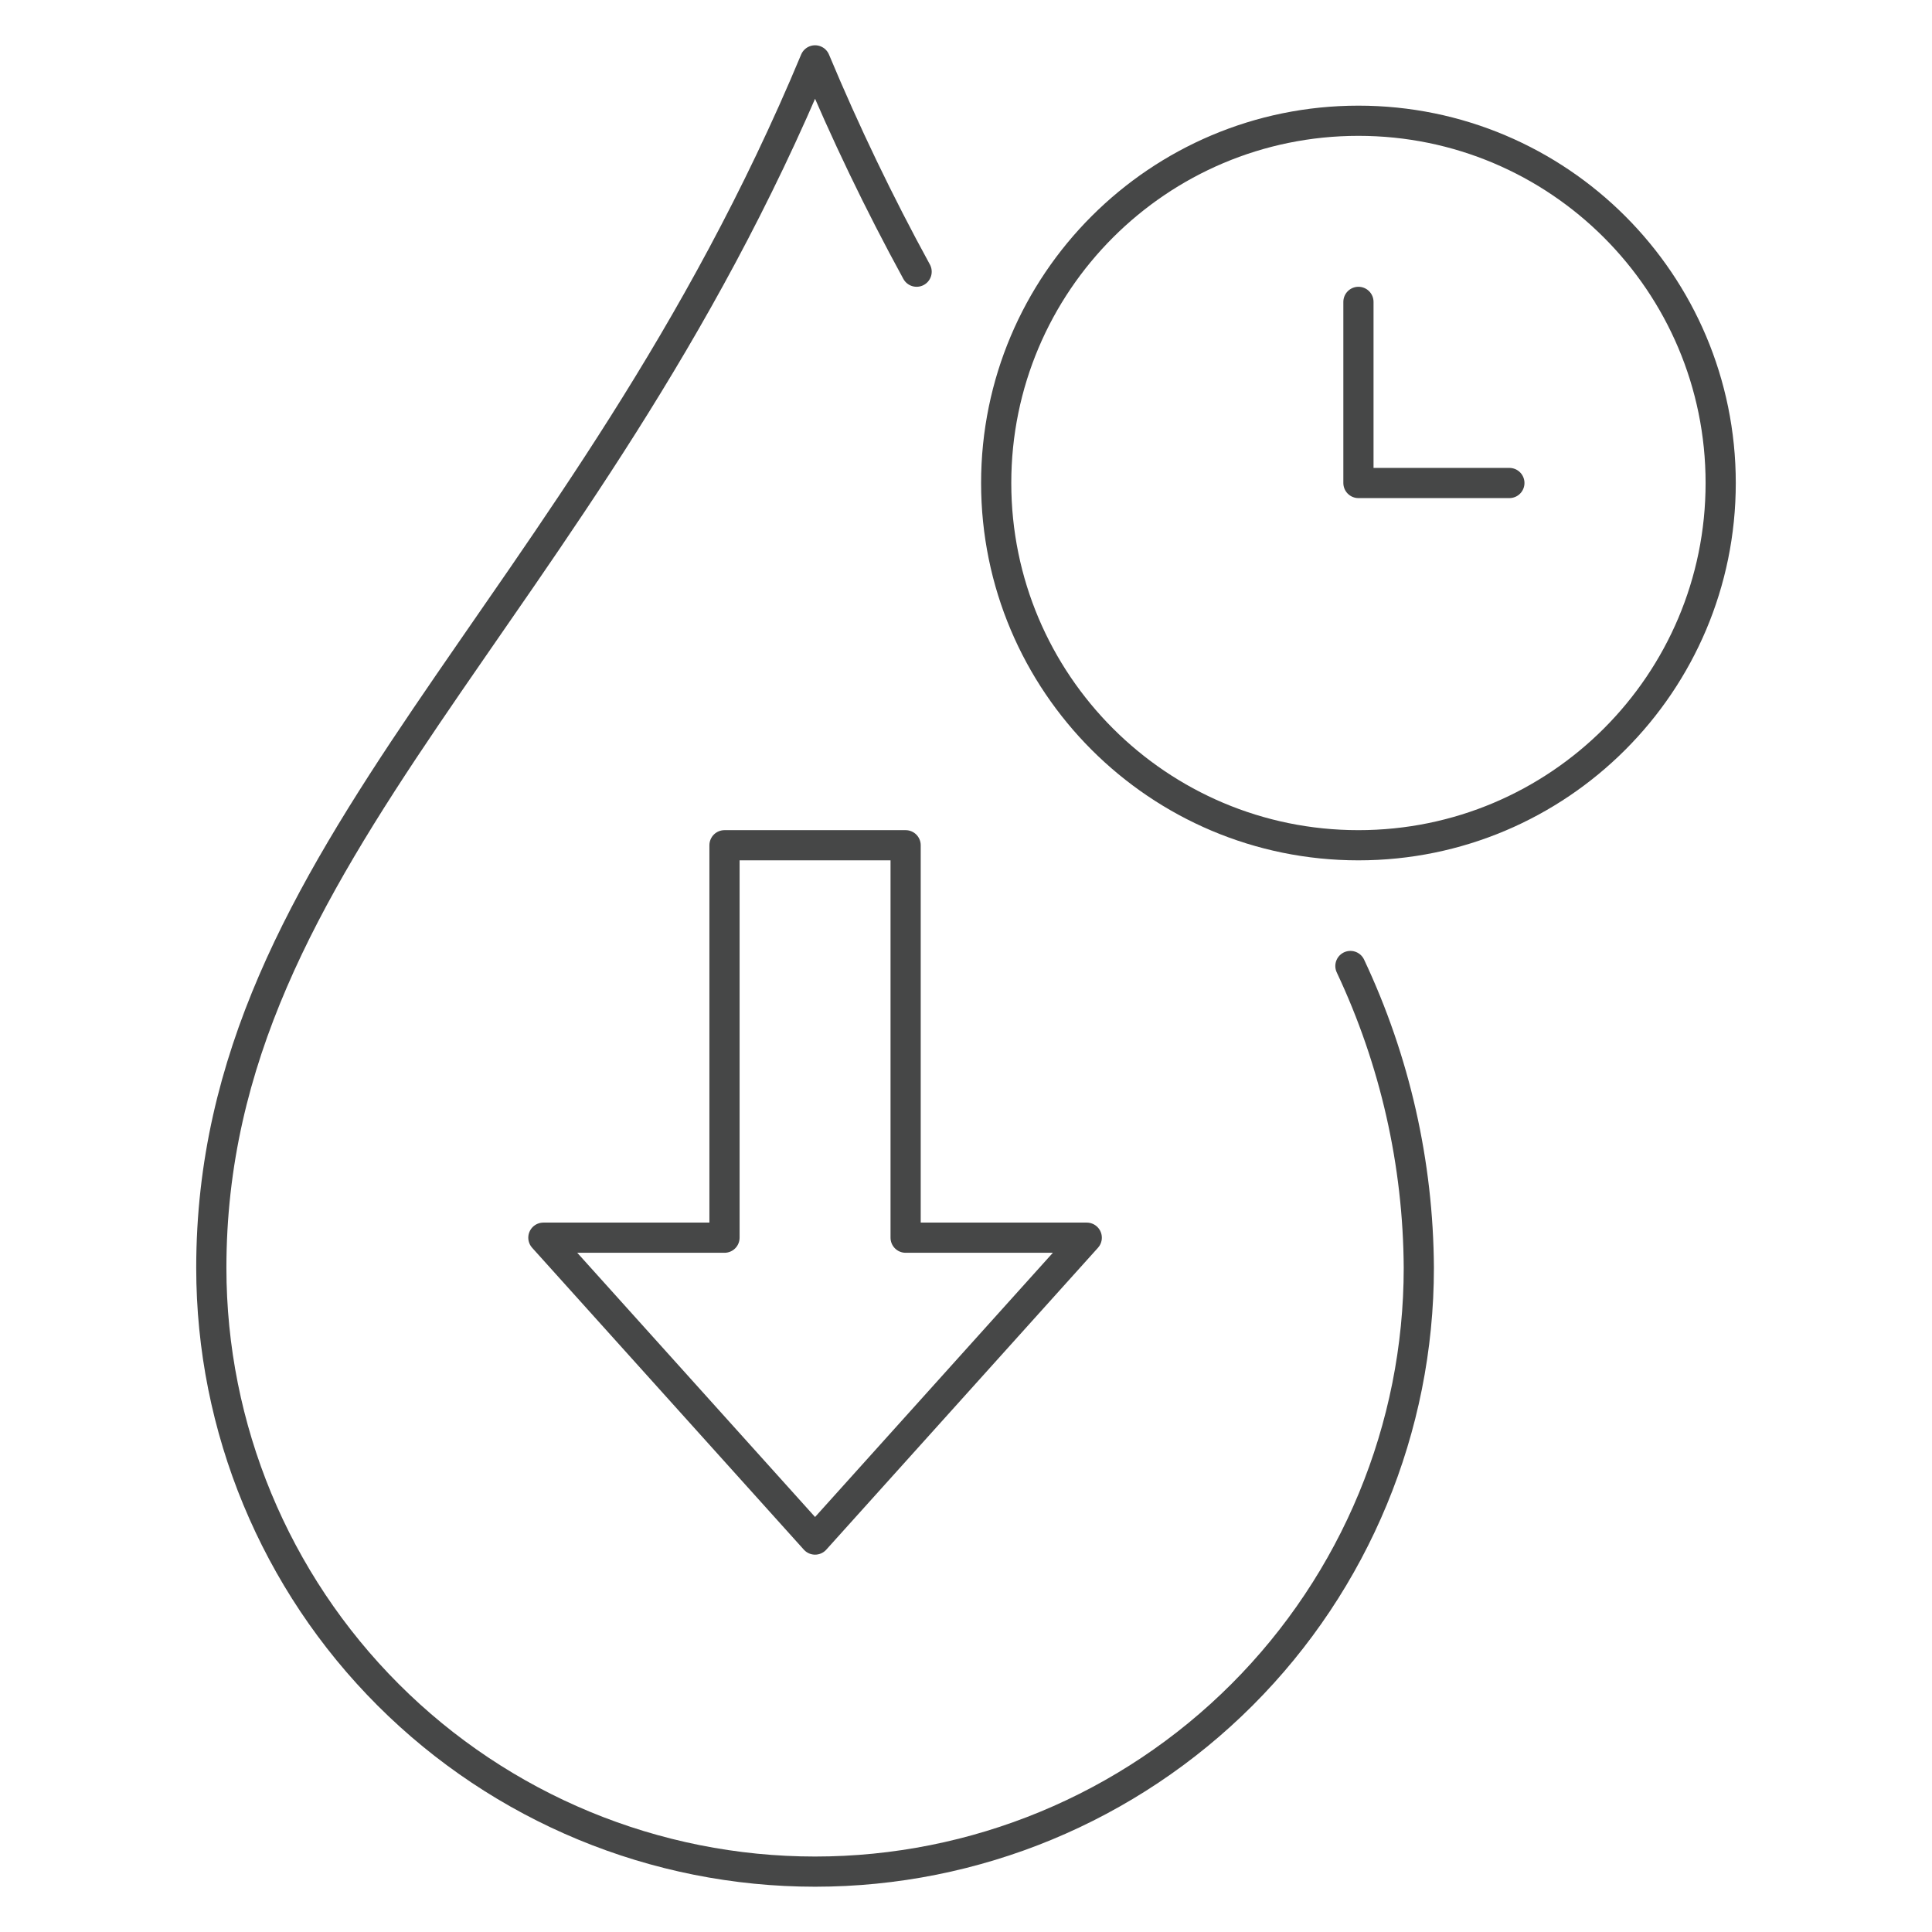 <svg width="64" height="64" viewBox="0 0 64 64" fill="none" xmlns="http://www.w3.org/2000/svg">
<path d="M44.734 32C46.209 35.129 46.982 38.541 47 42C47 47.304 44.893 52.391 41.142 56.142C37.391 59.893 32.304 62 27 62C21.696 62 16.609 59.893 12.858 56.142C9.107 52.391 7 47.304 7 42C7 28.154 19.308 20.462 27 2C27.998 4.39 29.121 6.727 30.364 9" stroke="#464747" stroke-linecap="round" stroke-linejoin="round"/>
<path d="M45 28C51.627 28 57 22.627 57 16C57 9.373 51.627 4 45 4C38.373 4 33 9.373 33 16C33 22.627 38.373 28 45 28Z" stroke="#464747" stroke-linecap="round" stroke-linejoin="round"/>
<path d="M45 10V16H50" stroke="#464747" stroke-linecap="round" stroke-linejoin="round"/>
<path d="M30 28V41H36L27 51L18 41H24V28H30Z" stroke="#464747" stroke-linecap="round" stroke-linejoin="round"/>
</svg>
